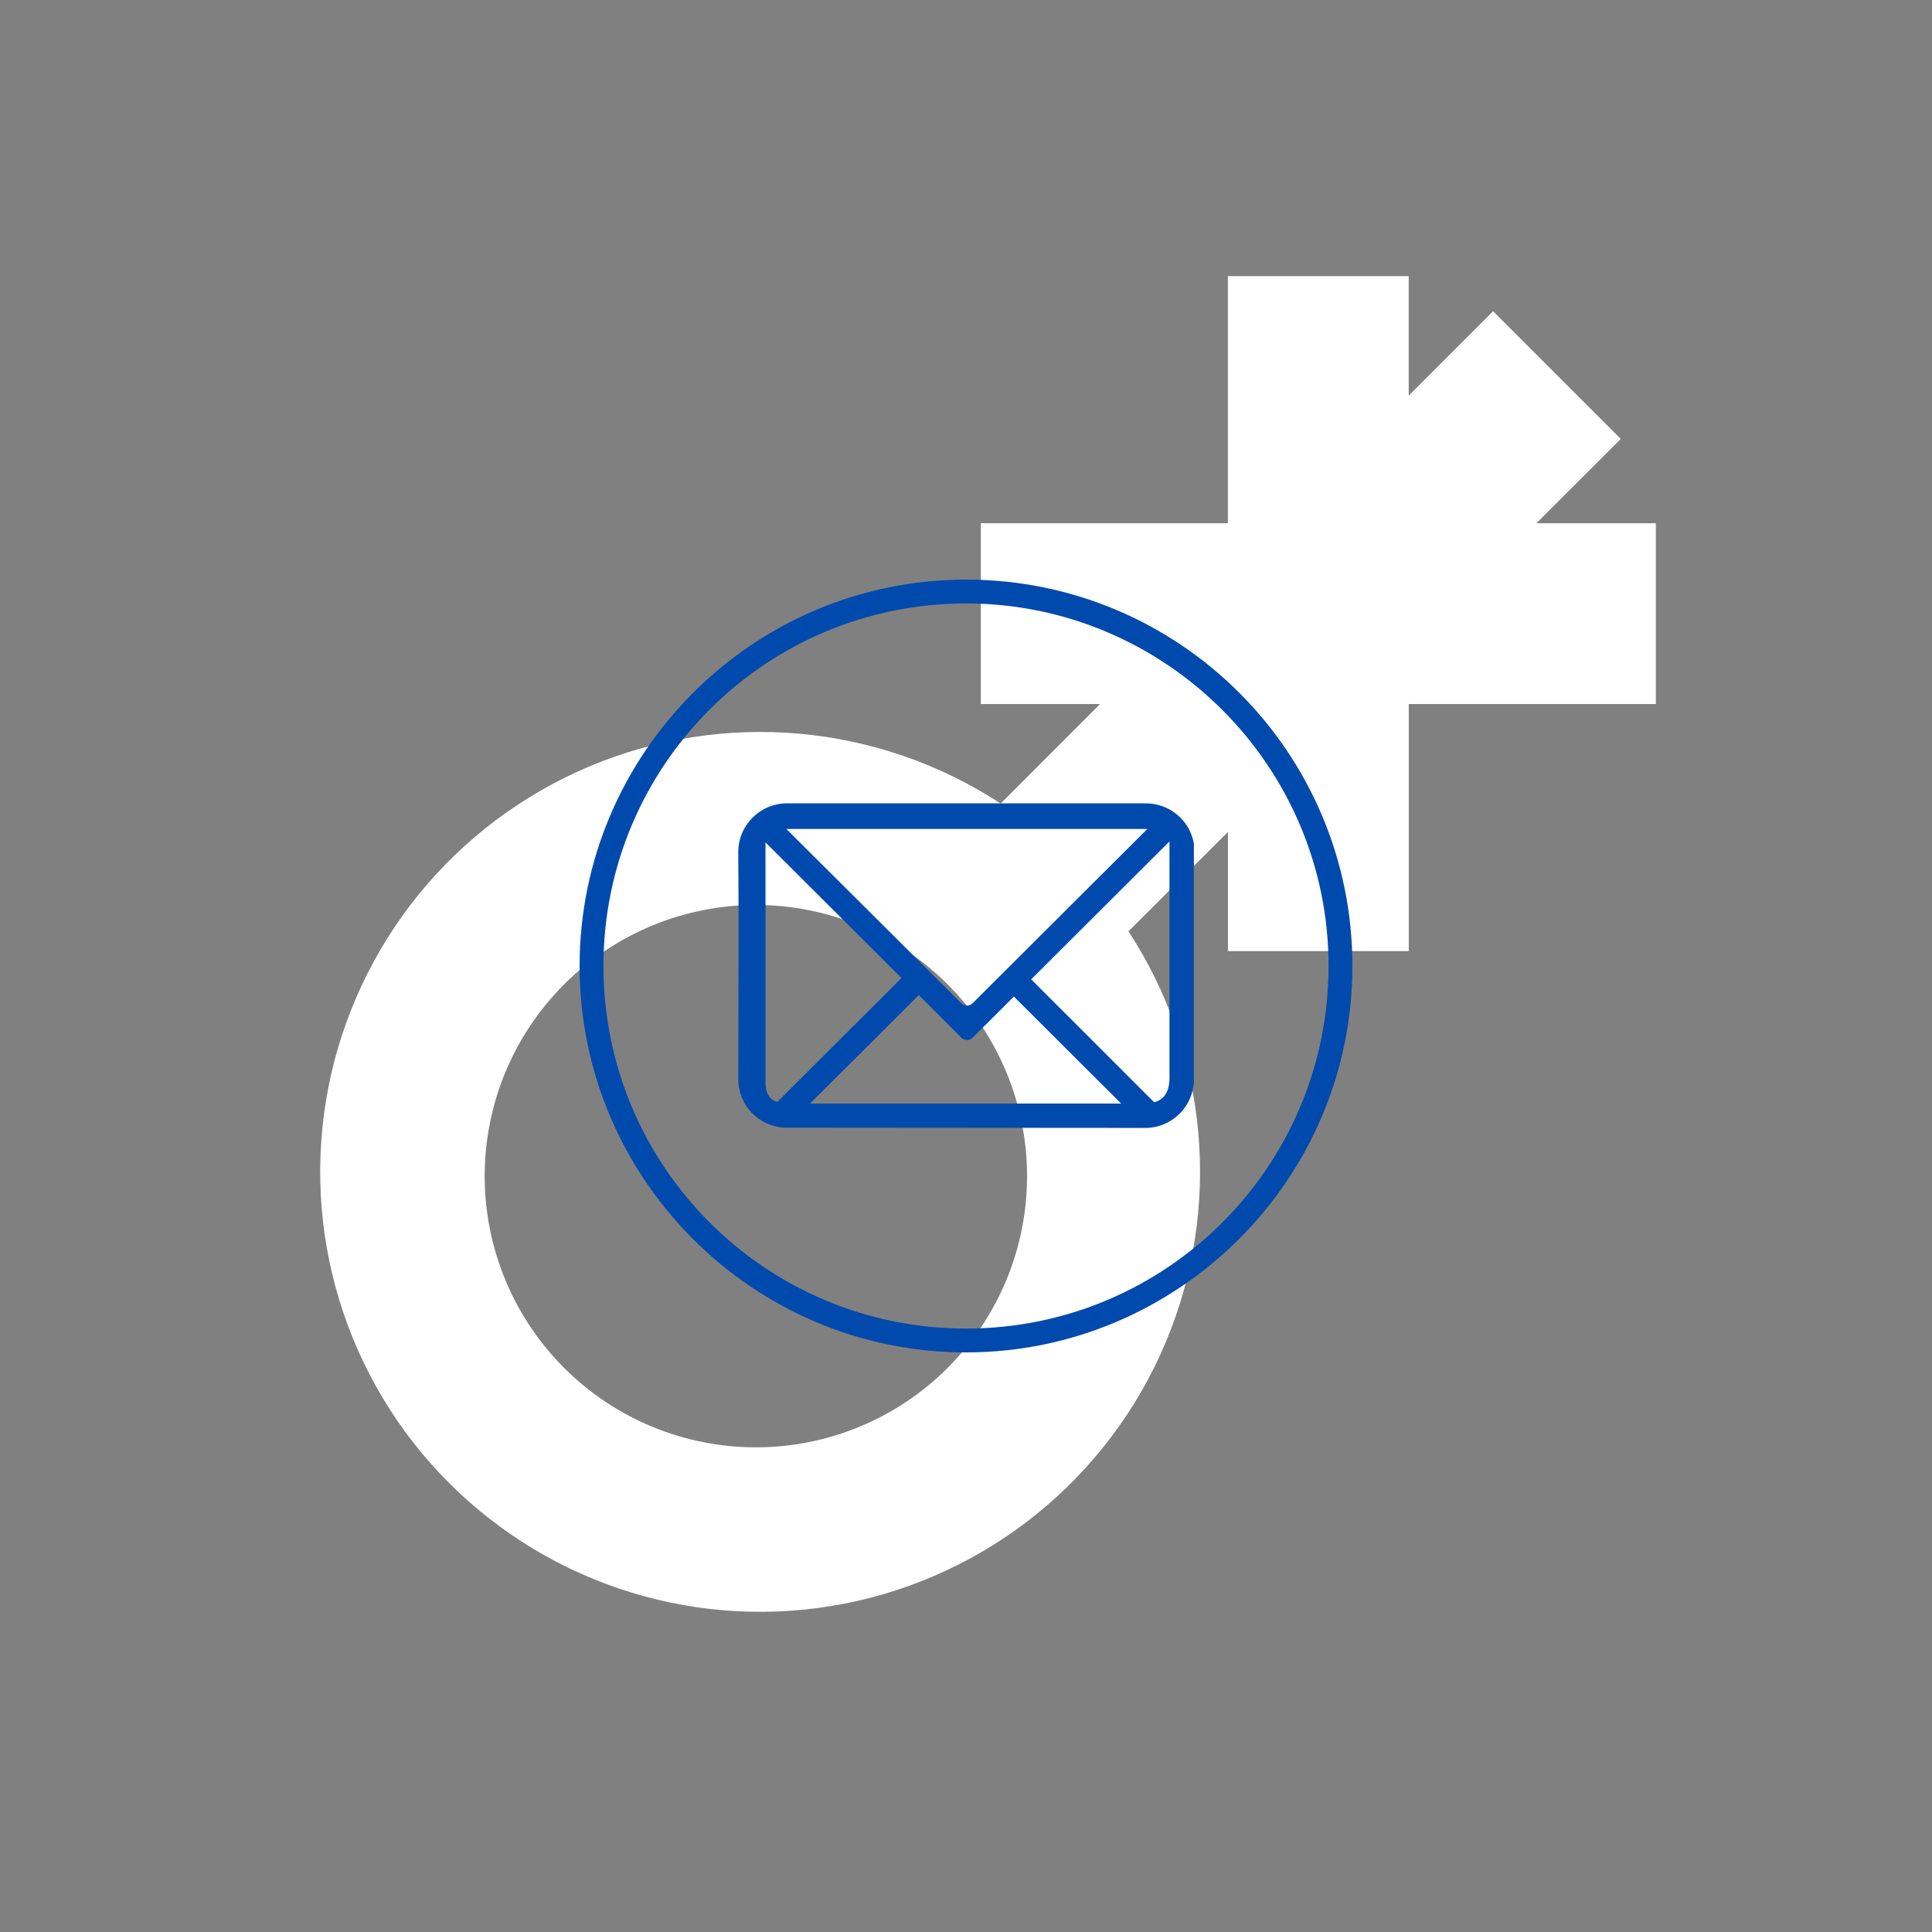 <svg xmlns="http://www.w3.org/2000/svg" xmlns:xlink="http://www.w3.org/1999/xlink" width="500" zoomAndPan="magnify" viewBox="0 0 375 375" height="500" preserveAspectRatio="xMidYMid meet" version="1.0"><rect x="0" y="0" width="375" height="375" fill="#808080" stroke="none"/><defs><clipPath id="11743530e3"><path d="M 62 53.625 L 321.375 53.625 L 321.375 313 L 62 313 Z M 62 53.625 " clip-rule="nonzero"/></clipPath><clipPath id="7f7d7ccfd5"><path d="M 112.5 112.5 L 262.5 112.5 L 262.5 262.5 L 112.5 262.5 Z M 112.5 112.5 " clip-rule="nonzero"/></clipPath><clipPath id="1a0e636000"><path d="M 143.266 155.93 L 231.766 155.93 L 231.766 218.93 L 143.266 218.93 Z M 143.266 155.93 " clip-rule="nonzero"/></clipPath></defs><g clip-path="url(#11743530e3)"><path fill="#ffffff" d="M 314.59 85.195 L 289.805 60.41 L 273.43 76.785 L 273.43 53.602 L 238.336 53.602 L 238.336 101.559 L 190.379 101.559 L 190.379 136.652 L 213.527 136.652 L 194.227 155.965 C 192.77 155.012 191.281 154.105 189.77 153.246 C 188.258 152.383 186.719 151.57 185.156 150.805 C 183.594 150.035 182.008 149.316 180.402 148.648 C 178.797 147.977 177.172 147.359 175.527 146.789 C 173.883 146.219 172.219 145.695 170.543 145.227 C 168.867 144.758 167.18 144.344 165.477 143.977 C 163.773 143.609 162.062 143.297 160.344 143.035 C 158.621 142.773 156.895 142.566 155.16 142.41 C 153.426 142.258 151.688 142.152 149.949 142.105 C 148.207 142.055 146.469 142.059 144.73 142.117 C 142.988 142.176 141.254 142.285 139.52 142.449 C 137.785 142.613 136.059 142.828 134.34 143.098 C 132.621 143.367 130.91 143.688 129.211 144.062 C 127.512 144.434 125.824 144.859 124.148 145.336 C 122.477 145.812 120.816 146.34 119.176 146.918 C 117.531 147.496 115.91 148.125 114.305 148.805 C 112.703 149.48 111.121 150.207 109.562 150.98 C 108.004 151.754 106.469 152.574 104.961 153.445 C 103.453 154.312 101.969 155.227 100.52 156.184 C 99.066 157.141 97.641 158.145 96.25 159.191 C 94.859 160.234 93.5 161.324 92.176 162.453 C 90.848 163.578 89.559 164.75 88.305 165.957 C 87.051 167.164 85.836 168.406 84.66 169.691 C 83.48 170.973 82.344 172.289 81.246 173.641 C 80.148 174.992 79.094 176.375 78.082 177.789 C 77.07 179.207 76.102 180.652 75.176 182.129 C 74.254 183.602 73.375 185.105 72.543 186.633 C 71.711 188.164 70.926 189.715 70.188 191.293 C 69.449 192.871 68.762 194.469 68.121 196.086 C 67.484 197.707 66.895 199.344 66.352 200.996 C 65.812 202.652 65.324 204.324 64.887 206.008 C 64.449 207.691 64.066 209.391 63.73 211.098 C 63.398 212.805 63.117 214.523 62.887 216.25 C 62.66 217.973 62.484 219.707 62.363 221.441 C 62.238 223.18 62.168 224.918 62.152 226.656 C 62.137 228.398 62.172 230.137 62.262 231.875 C 62.352 233.613 62.496 235.348 62.691 237.078 C 62.887 238.809 63.137 240.531 63.438 242.246 C 63.738 243.961 64.094 245.664 64.5 247.355 C 64.906 249.047 65.363 250.727 65.871 252.391 C 66.379 254.059 66.938 255.703 67.547 257.336 C 68.156 258.965 68.812 260.578 69.52 262.168 C 70.227 263.758 70.984 265.324 71.785 266.871 C 72.59 268.414 73.441 269.934 74.336 271.426 C 75.234 272.918 76.172 274.379 77.16 275.816 C 78.145 277.25 79.172 278.652 80.246 280.023 C 81.316 281.398 82.43 282.734 83.582 284.039 C 84.734 285.344 85.93 286.609 87.16 287.84 C 88.391 289.07 89.656 290.266 90.961 291.418 C 92.266 292.57 93.602 293.684 94.977 294.754 C 96.348 295.824 97.75 296.855 99.184 297.84 C 100.621 298.828 102.082 299.766 103.574 300.664 C 105.066 301.559 106.586 302.41 108.129 303.215 C 109.676 304.016 111.242 304.773 112.832 305.48 C 114.422 306.188 116.035 306.844 117.664 307.453 C 119.297 308.062 120.941 308.621 122.609 309.129 C 124.273 309.637 125.953 310.094 127.645 310.5 C 129.336 310.906 131.039 311.262 132.754 311.562 C 134.469 311.863 136.191 312.113 137.922 312.309 C 139.652 312.504 141.387 312.648 143.125 312.738 C 144.863 312.828 146.602 312.863 148.344 312.848 C 150.082 312.832 151.82 312.762 153.559 312.637 C 155.293 312.516 157.027 312.34 158.75 312.113 C 160.477 311.883 162.195 311.602 163.902 311.27 C 165.609 310.934 167.309 310.551 168.992 310.113 C 170.676 309.676 172.348 309.188 174.004 308.648 C 175.656 308.105 177.293 307.516 178.914 306.879 C 180.531 306.238 182.129 305.551 183.707 304.812 C 185.285 304.074 186.836 303.289 188.367 302.457 C 189.895 301.625 191.398 300.746 192.871 299.824 C 194.348 298.898 195.793 297.93 197.211 296.918 C 198.625 295.906 200.008 294.852 201.359 293.754 C 202.711 292.656 204.027 291.52 205.309 290.34 C 206.594 289.164 207.836 287.949 209.043 286.695 C 210.25 285.441 211.418 284.152 212.547 282.824 C 213.676 281.5 214.766 280.141 215.809 278.75 C 216.855 277.359 217.859 275.934 218.816 274.484 C 219.773 273.031 220.688 271.547 221.555 270.039 C 222.426 268.531 223.246 266.996 224.02 265.438 C 224.793 263.879 225.52 262.297 226.195 260.695 C 226.875 259.09 227.504 257.469 228.082 255.824 C 228.66 254.184 229.188 252.523 229.664 250.852 C 230.141 249.176 230.566 247.488 230.938 245.789 C 231.312 244.09 231.633 242.379 231.902 240.66 C 232.172 238.941 232.387 237.215 232.551 235.48 C 232.715 233.746 232.824 232.012 232.883 230.27 C 232.941 228.531 232.945 226.793 232.895 225.051 C 232.848 223.312 232.742 221.574 232.59 219.84 C 232.434 218.105 232.227 216.379 231.965 214.656 C 231.703 212.938 231.391 211.227 231.023 209.523 C 230.656 207.82 230.242 206.133 229.773 204.457 C 229.305 202.781 228.781 201.117 228.211 199.473 C 227.641 197.828 227.023 196.203 226.352 194.598 C 225.684 192.992 224.965 191.406 224.195 189.844 C 223.43 188.281 222.617 186.742 221.754 185.23 C 220.895 183.719 219.988 182.23 219.035 180.773 L 238.348 161.473 L 238.348 184.609 L 273.441 184.609 L 273.441 136.652 L 321.398 136.652 L 321.398 101.559 L 298.215 101.559 Z M 183.934 265.508 C 182.715 266.727 181.438 267.883 180.105 268.977 C 178.773 270.07 177.391 271.098 175.957 272.055 C 174.523 273.012 173.047 273.898 171.523 274.711 C 170.004 275.523 168.449 276.258 166.855 276.918 C 165.262 277.578 163.641 278.16 161.992 278.66 C 160.344 279.16 158.672 279.578 156.98 279.914 C 155.289 280.25 153.586 280.504 151.871 280.672 C 150.156 280.84 148.438 280.926 146.711 280.926 C 144.988 280.926 143.27 280.84 141.551 280.672 C 139.836 280.504 138.133 280.25 136.441 279.914 C 134.754 279.578 133.082 279.16 131.434 278.66 C 129.781 278.16 128.16 277.578 126.57 276.918 C 124.977 276.258 123.418 275.523 121.898 274.711 C 120.379 273.898 118.902 273.012 117.469 272.055 C 116.035 271.098 114.652 270.07 113.32 268.977 C 111.988 267.883 110.711 266.727 109.492 265.508 C 108.273 264.289 107.117 263.016 106.023 261.68 C 104.93 260.348 103.902 258.965 102.945 257.531 C 101.988 256.098 101.102 254.621 100.289 253.102 C 99.477 251.582 98.742 250.023 98.082 248.434 C 97.422 246.84 96.84 245.219 96.34 243.566 C 95.84 241.918 95.422 240.25 95.086 238.559 C 94.75 236.867 94.496 235.164 94.328 233.449 C 94.16 231.73 94.074 230.012 94.074 228.289 C 94.074 226.562 94.16 224.844 94.328 223.129 C 94.496 221.414 94.75 219.711 95.086 218.02 C 95.422 216.328 95.84 214.656 96.34 213.008 C 96.84 211.359 97.422 209.738 98.082 208.145 C 98.742 206.551 99.477 204.996 100.289 203.477 C 101.102 201.953 101.988 200.477 102.945 199.043 C 103.902 197.609 104.93 196.227 106.023 194.895 C 107.117 193.562 108.273 192.285 109.492 191.066 C 110.711 189.848 111.988 188.691 113.32 187.598 C 114.652 186.504 116.035 185.48 117.469 184.523 C 118.902 183.562 120.379 182.68 121.898 181.867 C 123.418 181.055 124.977 180.316 126.57 179.656 C 128.16 178.996 129.781 178.418 131.434 177.918 C 133.082 177.418 134.754 177 136.441 176.664 C 138.133 176.324 139.836 176.074 141.551 175.902 C 143.27 175.734 144.988 175.652 146.711 175.652 C 148.438 175.652 150.156 175.734 151.871 175.902 C 153.586 176.074 155.289 176.324 156.98 176.66 C 158.672 177 160.344 177.418 161.992 177.918 C 163.641 178.418 165.262 178.996 166.855 179.656 C 168.449 180.316 170.004 181.055 171.523 181.867 C 173.047 182.68 174.523 183.562 175.957 184.523 C 177.391 185.48 178.773 186.504 180.105 187.598 C 181.438 188.691 182.715 189.848 183.934 191.066 C 185.152 192.285 186.309 193.562 187.402 194.895 C 188.496 196.227 189.52 197.609 190.48 199.043 C 191.438 200.477 192.32 201.953 193.133 203.477 C 193.945 204.996 194.684 206.551 195.344 208.145 C 196.004 209.738 196.582 211.359 197.082 213.008 C 197.582 214.656 198.004 216.328 198.34 218.02 C 198.676 219.711 198.926 221.414 199.098 223.129 C 199.266 224.844 199.352 226.562 199.352 228.289 C 199.352 230.012 199.266 231.73 199.098 233.449 C 198.926 235.164 198.676 236.867 198.34 238.559 C 198.004 240.25 197.582 241.918 197.082 243.566 C 196.582 245.219 196.004 246.84 195.344 248.434 C 194.684 250.023 193.945 251.582 193.133 253.102 C 192.32 254.621 191.438 256.098 190.48 257.531 C 189.52 258.965 188.496 260.348 187.402 261.68 C 186.309 263.016 185.152 264.289 183.934 265.508 Z M 183.934 265.508 " fill-opacity="1" fill-rule="nonzero"/></g><g clip-path="url(#7f7d7ccfd5)"><path fill="#004aad" d="M 187.5 262.5 C 146.066 262.5 112.5 228.703 112.5 187.5 C 112.5 146.297 146.066 112.5 187.5 112.5 C 228.934 112.5 262.5 146.066 262.5 187.5 C 262.5 228.934 228.703 262.5 187.5 262.5 Z M 187.5 117.129 C 148.609 117.129 117.129 148.609 117.129 187.5 C 117.129 226.391 148.609 257.871 187.5 257.871 C 226.391 257.871 257.871 226.391 257.871 187.5 C 257.871 148.609 226.156 117.129 187.5 117.129 Z M 187.5 117.129 " fill-opacity="1" fill-rule="nonzero"/></g><g clip-path="url(#1a0e636000)"><path fill="#004aad" d="M 152.777 155.93 C 147.543 155.93 143.301 160.152 143.301 165.379 C 143.418 179.707 143.301 194.875 143.301 209.48 C 143.301 214.508 147.223 218.578 152.184 218.879 L 222.652 218.93 C 227.707 218.727 231.734 214.574 231.734 209.48 L 231.734 163.754 C 230.969 159.301 227.09 155.93 222.406 155.93 C 199.211 155.941 175.984 155.93 152.777 155.93 Z M 152.629 160.898 L 222.703 160.898 L 188.801 194.715 C 188.18 195.332 187.199 195.332 186.578 194.715 Z M 226.996 163.312 L 226.996 209.133 C 226.996 211.863 226.012 213.406 224.035 213.957 L 200.152 190.086 Z M 148.582 163.508 L 174.984 189.84 L 150.852 213.91 C 149.203 213.352 148.625 212.027 148.582 210.219 Z M 178.34 193.137 L 186.582 201.406 C 187.199 202.023 188.184 202.023 188.801 201.406 L 196.797 193.434 L 217.621 214.203 L 157.219 214.203 Z M 178.34 193.137 " fill-opacity="1" fill-rule="nonzero"/></g></svg>